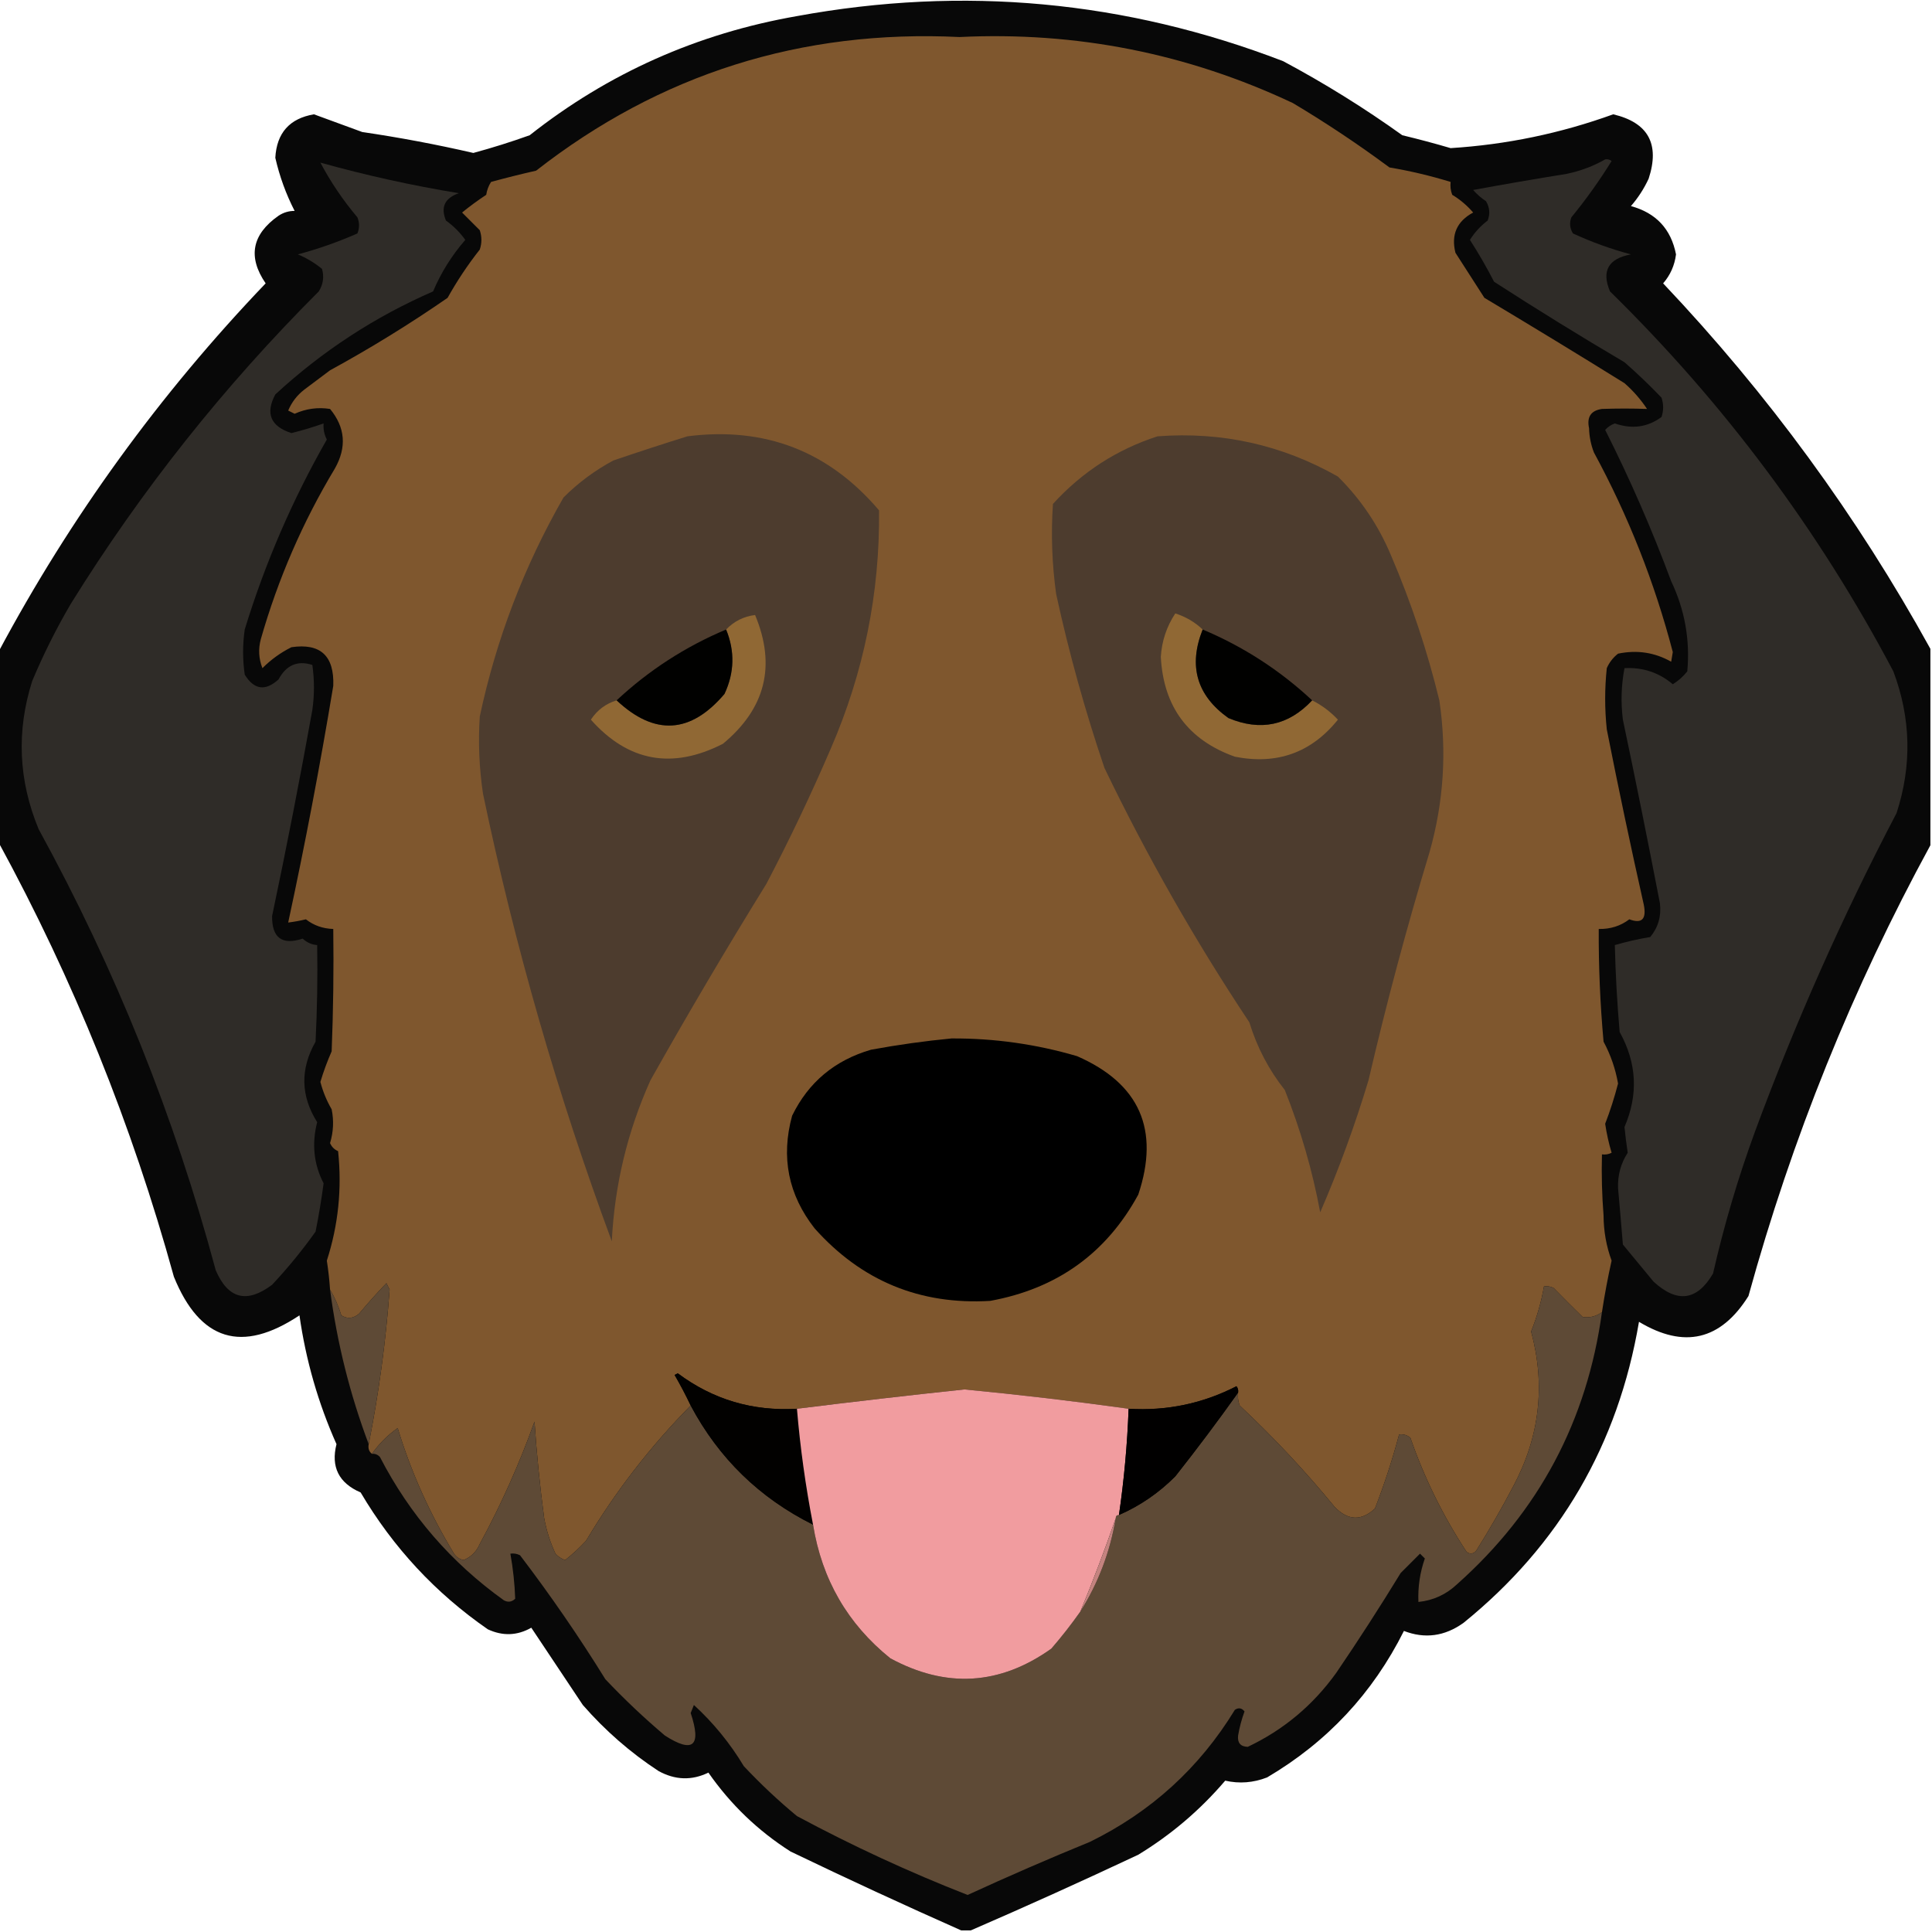 <?xml version="1.0" encoding="UTF-8"?>
<!DOCTYPE svg PUBLIC "-//W3C//DTD SVG 1.1//EN" "http://www.w3.org/Graphics/SVG/1.1/DTD/svg11.dtd">
<svg xmlns="http://www.w3.org/2000/svg" version="1.1" width="600px" height="600px" style="shape-rendering:geometricPrecision; text-rendering:geometricPrecision; image-rendering:optimizeQuality; fill-rule:evenodd; clip-rule:evenodd" xmlns:xlink="http://www.w3.org/1999/xlink">
<g><path style="opacity:0.965" fill="#010101" d="M 599.5,201.5 C 599.5,221.833 599.5,242.167 599.5,262.5C 575.308,306.889 556.475,353.556 543,402.5C 534.371,416.259 523.038,418.926 509,410.5C 502.518,448.652 484.351,479.818 454.5,504C 448.658,508.182 442.491,509.015 436,506.5C 426.322,525.845 412.155,541.012 393.5,552C 389.216,553.663 384.883,553.996 380.5,553C 372.726,562.107 363.726,569.774 353.5,576C 336.179,584.15 318.846,591.983 301.5,599.5C 300.5,599.5 299.5,599.5 298.5,599.5C 280.774,591.638 263.107,583.472 245.5,575C 235.377,568.544 226.877,560.377 220,550.5C 214.847,553.012 209.68,552.845 204.5,550C 195.779,544.286 187.946,537.452 181,529.5C 175.667,521.5 170.333,513.5 165,505.5C 160.64,507.984 156.14,508.15 151.5,506C 135.253,494.751 122.086,480.584 112,463.5C 105.215,460.57 102.715,455.57 104.5,448.5C 98.804,435.717 94.971,422.384 93,408.5C 75.084,420.417 62.084,416.417 54,396.5C 40.993,349.291 22.827,304.291 -0.5,261.5C -0.5,241.833 -0.5,222.167 -0.5,202.5C 21.871,160.631 49.538,122.465 82.5,88C 76.887,79.803 78.22,72.803 86.5,67C 88.025,65.991 89.692,65.491 91.5,65.5C 88.83,60.31 86.83,54.81 85.5,49C 85.934,41.285 89.934,36.785 97.5,35.5C 102.49,37.327 107.49,39.16 112.5,41C 124.093,42.703 135.593,44.87 147,47.5C 152.915,45.897 158.748,44.063 164.5,42C 188.89,22.742 216.556,10.408 247.5,5C 299.208,-4.497 349.541,0.17 398.5,19C 411.364,25.875 423.697,33.541 435.5,42C 440.531,43.206 445.531,44.54 450.5,46C 467.829,44.917 484.663,41.417 501,35.5C 511.866,38.063 515.532,44.73 512,55.5C 510.561,58.603 508.727,61.436 506.5,64C 514.293,66.125 518.96,71.125 520.5,79C 520.064,82.434 518.73,85.434 516.5,88C 549.054,122.368 576.721,160.202 599.5,201.5 Z"/></g>
<g><path style="opacity:1" fill="#7f572e" d="M 497.5,407.5 C 495.689,408.822 493.689,409.322 491.5,409C 488.517,406.086 485.517,403.086 482.5,400C 481.552,399.517 480.552,399.351 479.5,399.5C 478.653,404.33 477.32,408.997 475.5,413.5C 480.007,430.136 478.173,446.136 470,461.5C 466.419,468.33 462.586,474.997 458.5,481.5C 457.635,482.583 456.635,482.749 455.5,482C 448.211,470.922 442.378,459.088 438,446.5C 436.989,445.663 435.822,445.33 434.5,445.5C 432.444,453.242 429.944,460.909 427,468.5C 422.774,472.417 418.607,472.25 414.5,468C 405.4,456.897 395.567,446.397 385,436.5C 384.51,435.207 384.343,433.873 384.5,432.5C 384.631,431.761 384.464,431.094 384,430.5C 373.511,435.889 362.345,438.222 350.5,437.5C 333.685,435.149 316.685,433.149 299.5,431.5C 282.007,433.355 264.674,435.355 247.5,437.5C 233.741,438.314 221.408,434.647 210.5,426.5C 210.167,426.667 209.833,426.833 209.5,427C 211.32,430.141 212.986,433.308 214.5,436.5C 201.97,449.196 191.136,463.196 182,478.5C 179.984,480.684 177.817,482.684 175.5,484.5C 174.328,484.081 173.328,483.415 172.5,482.5C 170.872,478.992 169.706,475.325 169,471.5C 167.671,461.532 166.671,451.532 166,441.5C 161.304,454.585 155.637,467.251 149,479.5C 147.987,481.846 146.321,483.513 144,484.5C 142.739,484.241 141.739,483.574 141,482.5C 133.509,470.19 127.676,457.19 123.5,443.5C 120.397,445.684 117.73,448.351 115.5,451.5C 114.596,450.791 114.263,449.791 114.5,448.5C 117.638,432.734 119.805,416.734 121,400.5C 120.667,399.833 120.333,399.167 120,398.5C 117.049,401.572 114.216,404.739 111.5,408C 109.702,409.505 107.868,409.672 106,408.5C 105.125,405.599 103.958,402.932 102.5,400.5C 102.299,397.492 101.966,394.492 101.5,391.5C 105.06,380.496 106.226,369.162 105,357.5C 103.842,357.002 103.009,356.169 102.5,355C 103.55,351.545 103.717,348.045 103,344.5C 101.443,341.828 100.276,338.995 99.5,336C 100.47,332.756 101.637,329.59 103,326.5C 103.5,313.838 103.667,301.171 103.5,288.5C 100.254,288.398 97.421,287.398 95,285.5C 93.175,285.943 91.342,286.277 89.5,286.5C 94.757,262.129 99.423,237.629 103.5,213C 103.845,203.671 99.511,199.671 90.5,201C 87.147,202.677 84.147,204.843 81.5,207.5C 80.345,204.554 80.179,201.554 81,198.5C 86.346,179.786 94.012,162.119 104,145.5C 107.733,138.889 107.233,132.722 102.5,127C 98.709,126.409 95.042,126.909 91.5,128.5C 90.833,128.167 90.167,127.833 89.5,127.5C 90.592,124.906 92.259,122.739 94.5,121C 97.167,119 99.833,117 102.5,115C 115.085,108.127 127.252,100.627 139,92.5C 141.941,87.228 145.274,82.228 149,77.5C 149.667,75.5 149.667,73.5 149,71.5C 147.167,69.667 145.333,67.833 143.5,66C 145.911,64.044 148.411,62.211 151,60.5C 151.219,59.062 151.719,57.729 152.5,56.5C 157.134,55.234 161.8,54.067 166.5,53C 204.997,22.949 248.831,9.115 298,11.5C 334.254,9.751 368.754,16.584 401.5,32C 411.844,38.17 421.844,44.837 431.5,52C 437.943,53.086 444.276,54.586 450.5,56.5C 450.343,57.873 450.51,59.207 451,60.5C 453.445,61.977 455.612,63.81 457.5,66C 452.438,68.733 450.605,72.9 452,78.5C 455,83.167 458,87.833 461,92.5C 475.583,101.208 490.083,110.041 504.5,119C 507.206,121.371 509.539,124.037 511.5,127C 506.845,126.836 502.179,126.836 497.5,127C 494.082,127.489 492.749,129.489 493.5,133C 493.565,135.591 494.065,138.091 495,140.5C 505.679,160.188 513.845,180.855 519.5,202.5C 519.333,203.5 519.167,204.5 519,205.5C 513.879,202.611 508.379,201.777 502.5,203C 500.951,204.214 499.785,205.714 499,207.5C 498.333,213.833 498.333,220.167 499,226.5C 502.597,244.722 506.431,262.888 510.5,281C 511.381,285.46 509.881,286.96 506,285.5C 503.278,287.573 500.112,288.573 496.5,288.5C 496.446,300.189 496.946,311.856 498,323.5C 500.198,327.594 501.698,331.927 502.5,336.5C 501.402,340.756 500.069,344.922 498.5,349C 498.957,352.085 499.623,355.085 500.5,358C 499.552,358.483 498.552,358.649 497.5,358.5C 497.334,364.842 497.5,371.175 498,377.5C 498.029,382.394 498.862,387.061 500.5,391.5C 499.312,396.819 498.312,402.152 497.5,407.5 Z"/></g>
<g><path style="opacity:1" fill="#2f2c28" d="M 498.5,49.5 C 499.239,49.369 499.906,49.536 500.5,50C 496.721,56.112 492.555,61.945 488,67.5C 487.349,69.235 487.515,70.902 488.5,72.5C 494.321,75.191 500.321,77.357 506.5,79C 499.475,80.315 497.308,84.148 500,90.5C 535.495,125.316 564.829,164.649 588,208.5C 593.468,223.052 593.801,237.718 589,252.5C 572.205,284.549 557.539,317.549 545,351.5C 539.737,365.882 535.404,380.549 532,395.5C 527.046,403.962 520.88,404.795 513.5,398C 510.333,394.167 507.167,390.333 504,386.5C 503.528,380.664 503.028,374.831 502.5,369C 502.351,364.981 503.351,361.314 505.5,358C 505.094,355.343 504.76,352.676 504.5,350C 508.844,339.947 508.344,330.114 503,320.5C 502.215,311.513 501.715,302.513 501.5,293.5C 505.084,292.454 508.75,291.621 512.5,291C 514.978,287.999 515.978,284.499 515.5,280.5C 511.831,261.486 507.997,242.486 504,223.5C 503.324,218.129 503.491,212.796 504.5,207.5C 510.222,207.204 515.222,208.87 519.5,212.5C 521.205,211.455 522.705,210.122 524,208.5C 524.896,198.742 523.23,189.409 519,180.5C 513.042,164.461 506.208,148.795 498.5,133.5C 499.328,132.585 500.328,131.919 501.5,131.5C 506.837,133.357 511.67,132.691 516,129.5C 516.667,127.5 516.667,125.5 516,123.5C 512.318,119.651 508.485,115.984 504.5,112.5C 490.823,104.442 477.323,96.109 464,87.5C 461.709,83.043 459.209,78.71 456.5,74.5C 457.949,72.182 459.782,70.182 462,68.5C 462.808,66.421 462.641,64.421 461.5,62.5C 460.019,61.52 458.685,60.353 457.5,59C 467.147,57.225 476.814,55.559 486.5,54C 490.837,53.095 494.837,51.595 498.5,49.5 Z"/></g>
<g><path style="opacity:1" fill="#2f2c28" d="M 99.5,50.5 C 113.649,54.454 127.982,57.62 142.5,60C 138.113,61.519 136.78,64.352 138.5,68.5C 140.833,70.167 142.833,72.167 144.5,74.5C 140.279,79.365 136.946,84.698 134.5,90.5C 116.396,98.39 100.063,109.056 85.5,122.5C 82.351,128.386 84.018,132.386 90.5,134.5C 93.917,133.653 97.251,132.653 100.5,131.5C 100.357,133.262 100.691,134.929 101.5,136.5C 90.837,155.167 82.337,174.833 76,195.5C 75.333,200.167 75.333,204.833 76,209.5C 78.895,214.225 82.395,214.725 86.5,211C 88.905,206.531 92.405,205.031 97,206.5C 97.667,211.167 97.667,215.833 97,220.5C 93.151,241.909 88.985,263.243 84.5,284.5C 84.434,291.271 87.601,293.604 94,291.5C 95.3,292.707 96.8,293.374 98.5,293.5C 98.666,303.506 98.5,313.506 98,323.5C 93.189,331.991 93.355,340.325 98.5,348.5C 96.778,355.246 97.444,361.58 100.5,367.5C 99.828,372.522 98.995,377.522 98,382.5C 93.878,388.291 89.378,393.791 84.5,399C 76.668,404.894 70.835,403.394 67,394.5C 54.153,346.626 35.82,300.959 12,257.5C 5.729,242.379 5.062,227.046 10,211.5C 13.473,203.221 17.473,195.221 22,187.5C 43.861,152.288 69.528,119.954 99,90.5C 100.373,88.305 100.706,85.971 100,83.5C 97.707,81.628 95.207,80.128 92.5,79C 98.838,77.306 105.005,75.139 111,72.5C 111.667,70.833 111.667,69.167 111,67.5C 106.528,62.208 102.695,56.541 99.5,50.5 Z"/></g>
<g><path style="opacity:1" fill="#4d3c2e" d="M 213.5,135.5 C 237.539,132.441 257.372,140.108 273,158.5C 273.262,184.188 268.262,208.855 258,232.5C 251.879,246.743 245.212,260.743 238,274.5C 225.569,294.593 213.569,314.926 202,335.5C 194.858,351.403 190.858,368.069 190,385.5C 173.221,340.162 159.887,293.828 150,246.5C 148.811,238.526 148.478,230.526 149,222.5C 154.118,198.48 162.784,175.814 175,154.5C 179.603,149.896 184.77,146.062 190.5,143C 198.261,140.356 205.928,137.856 213.5,135.5 Z"/></g>
<g><path style="opacity:1" fill="#4d3c2e" d="M 359.5,135.5 C 379.505,133.997 398.172,138.164 415.5,148C 422.61,155.044 428.11,163.211 432,172.5C 438.251,187.091 443.251,202.091 447,217.5C 449.358,233.349 448.358,249.016 444,264.5C 436.886,287.958 430.552,311.624 425,335.5C 420.774,349.516 415.774,363.183 410,376.5C 407.585,363.514 403.919,350.848 399,338.5C 394.04,332.25 390.374,325.25 388,317.5C 371.196,292.23 356.196,265.897 343,238.5C 336.988,220.795 331.988,202.795 328,184.5C 326.705,175.195 326.372,165.862 327,156.5C 336.042,146.572 346.875,139.572 359.5,135.5 Z"/></g>
<g><path style="opacity:1" fill="#906834" d="M 191.5,217.5 C 203.31,228.563 214.477,227.897 225,215.5C 228.087,208.893 228.254,202.227 225.5,195.5C 227.997,192.918 230.997,191.418 234.5,191C 241.071,206.717 237.738,220.05 224.5,231C 208.756,239.031 195.09,236.531 183.5,223.5C 185.473,220.52 188.14,218.52 191.5,217.5 Z"/></g>
<g><path style="opacity:1" fill="#906834" d="M 373.5,195.5 C 368.999,206.823 371.665,215.99 381.5,223C 391.483,227.17 400.15,225.336 407.5,217.5C 410.503,219.007 413.17,221.007 415.5,223.5C 407.255,233.751 396.588,237.584 383.5,235C 368.994,229.817 361.327,219.483 360.5,204C 360.808,199.077 362.308,194.577 365,190.5C 368.276,191.55 371.11,193.216 373.5,195.5 Z"/></g>
<g><path style="opacity:1" fill="#010100" d="M 225.5,195.5 C 228.254,202.227 228.087,208.893 225,215.5C 214.477,227.897 203.31,228.563 191.5,217.5C 201.508,208.16 212.841,200.827 225.5,195.5 Z"/></g>
<g><path style="opacity:1" fill="#010100" d="M 373.5,195.5 C 386.159,200.827 397.492,208.16 407.5,217.5C 400.15,225.336 391.483,227.17 381.5,223C 371.665,215.99 368.999,206.823 373.5,195.5 Z"/></g>
<g><path style="opacity:1" fill="#000000" d="M 295.5,322.5 C 308.79,322.431 321.79,324.265 334.5,328C 353.912,336.494 360.245,350.828 353.5,371C 343.572,389.225 328.238,400.225 307.5,404C 285.702,405.29 267.535,397.79 253,381.5C 244.807,371.054 242.474,359.387 246,346.5C 251.062,336.116 259.229,329.283 270.5,326C 278.931,324.451 287.264,323.284 295.5,322.5 Z"/></g>
<g><path style="opacity:1" fill="#5e4a36" d="M 114.5,448.5 C 108.665,432.989 104.665,416.989 102.5,400.5C 103.958,402.932 105.125,405.599 106,408.5C 107.868,409.672 109.702,409.505 111.5,408C 114.216,404.739 117.049,401.572 120,398.5C 120.333,399.167 120.667,399.833 121,400.5C 119.805,416.734 117.638,432.734 114.5,448.5 Z"/></g>
<g><path style="opacity:1" fill="#5e4a36" d="M 497.5,407.5 C 492.87,441.264 477.87,469.431 452.5,492C 449.11,495.196 445.11,497.029 440.5,497.5C 440.311,492.839 440.978,488.339 442.5,484C 442,483.5 441.5,483 441,482.5C 439,484.5 437,486.5 435,488.5C 428.583,499.003 421.916,509.337 415,519.5C 407.756,529.586 398.59,537.253 387.5,542.5C 385.261,542.426 384.261,541.259 384.5,539C 384.934,536.432 385.6,533.932 386.5,531.5C 385.635,530.417 384.635,530.251 383.5,531C 372.51,549.007 357.51,562.674 338.5,572C 325.681,577.245 313.015,582.745 300.5,588.5C 282.338,581.391 264.672,573.225 247.5,564C 241.698,559.2 236.198,554.033 231,548.5C 226.749,541.416 221.583,535.083 215.5,529.5C 215.167,530.333 214.833,531.167 214.5,532C 217.918,542.265 215.252,544.599 206.5,539C 200.031,533.532 193.864,527.699 188,521.5C 179.784,508.232 170.951,495.399 161.5,483C 160.552,482.517 159.552,482.351 158.5,482.5C 159.338,487.165 159.838,491.831 160,496.5C 158.951,497.517 157.784,497.684 156.5,497C 140.106,485.271 127.272,470.437 118,452.5C 117.329,451.748 116.496,451.414 115.5,451.5C 117.73,448.351 120.397,445.684 123.5,443.5C 127.676,457.19 133.509,470.19 141,482.5C 141.739,483.574 142.739,484.241 144,484.5C 146.321,483.513 147.987,481.846 149,479.5C 155.637,467.251 161.304,454.585 166,441.5C 166.671,451.532 167.671,461.532 169,471.5C 169.706,475.325 170.872,478.992 172.5,482.5C 173.328,483.415 174.328,484.081 175.5,484.5C 177.817,482.684 179.984,480.684 182,478.5C 191.136,463.196 201.97,449.196 214.5,436.5C 223.214,452.881 235.881,465.214 252.5,473.5C 255.244,490.501 263.244,504.334 276.5,515C 293.831,524.388 310.497,523.388 326.5,512C 329.715,508.291 332.715,504.458 335.5,500.5C 341.087,491.642 344.754,481.975 346.5,471.5C 346.5,470.833 346.833,470.5 347.5,470.5C 354.057,467.632 359.89,463.632 365,458.5C 371.788,449.902 378.288,441.236 384.5,432.5C 384.343,433.873 384.51,435.207 385,436.5C 395.567,446.397 405.4,456.897 414.5,468C 418.607,472.25 422.774,472.417 427,468.5C 429.944,460.909 432.444,453.242 434.5,445.5C 435.822,445.33 436.989,445.663 438,446.5C 442.378,459.088 448.211,470.922 455.5,482C 456.635,482.749 457.635,482.583 458.5,481.5C 462.586,474.997 466.419,468.33 470,461.5C 478.173,446.136 480.007,430.136 475.5,413.5C 477.32,408.997 478.653,404.33 479.5,399.5C 480.552,399.351 481.552,399.517 482.5,400C 485.517,403.086 488.517,406.086 491.5,409C 493.689,409.322 495.689,408.822 497.5,407.5 Z"/></g>
<g><path style="opacity:1" fill="#020100" d="M 247.5,437.5 C 248.497,449.463 250.164,461.463 252.5,473.5C 235.881,465.214 223.214,452.881 214.5,436.5C 212.986,433.308 211.32,430.141 209.5,427C 209.833,426.833 210.167,426.667 210.5,426.5C 221.408,434.647 233.741,438.314 247.5,437.5 Z"/></g>
<g><path style="opacity:1" fill="#f19c9f" d="M 350.5,437.5 C 350.094,448.559 349.094,459.559 347.5,470.5C 346.833,470.5 346.5,470.833 346.5,471.5C 343.159,481.2 339.493,490.867 335.5,500.5C 332.715,504.458 329.715,508.291 326.5,512C 310.497,523.388 293.831,524.388 276.5,515C 263.244,504.334 255.244,490.501 252.5,473.5C 250.164,461.463 248.497,449.463 247.5,437.5C 264.674,435.355 282.007,433.355 299.5,431.5C 316.685,433.149 333.685,435.149 350.5,437.5 Z"/></g>
<g><path style="opacity:1" fill="#010000" d="M 384.5,432.5 C 378.288,441.236 371.788,449.902 365,458.5C 359.89,463.632 354.057,467.632 347.5,470.5C 349.094,459.559 350.094,448.559 350.5,437.5C 362.345,438.222 373.511,435.889 384,430.5C 384.464,431.094 384.631,431.761 384.5,432.5 Z"/></g>
<g><path style="opacity:1" fill="#c4837f" d="M 346.5,471.5 C 344.754,481.975 341.087,491.642 335.5,500.5C 339.493,490.867 343.159,481.2 346.5,471.5 Z"/></g>
</svg>
